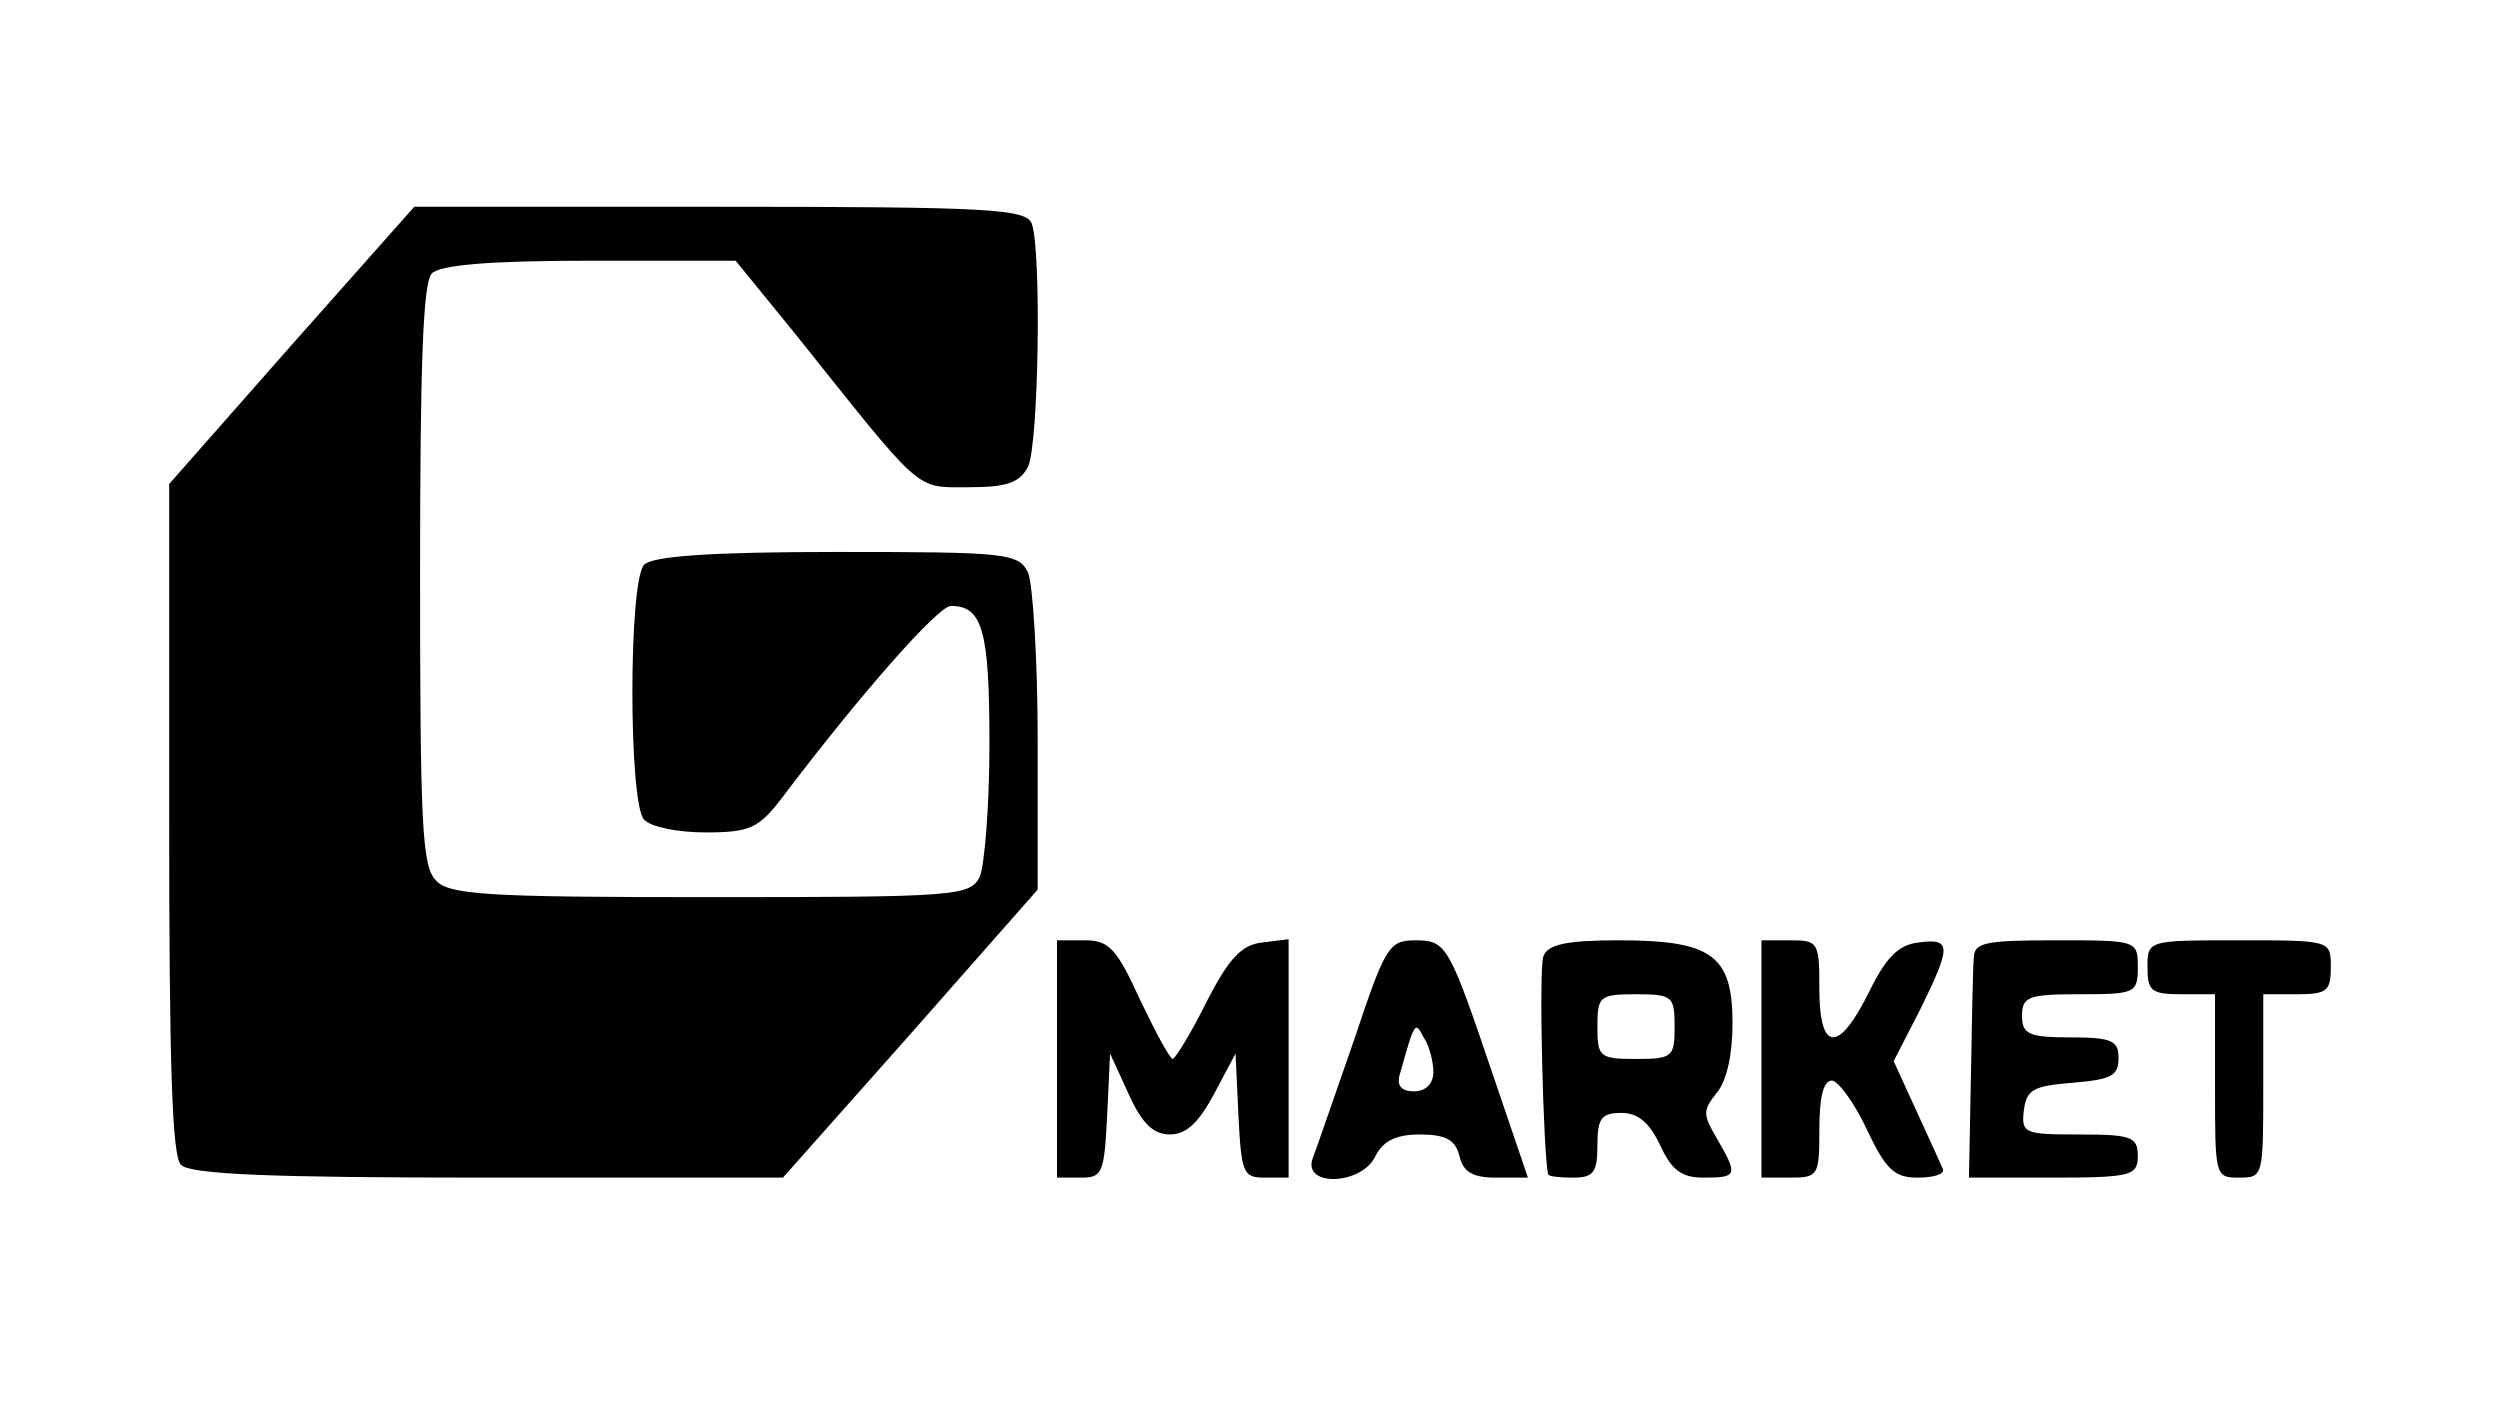 <svg fill="#000" width="133" height="75" viewBox="0 0 133 75"  xmlns="http://www.w3.org/2000/svg">
<path d="M15.52 18.346L9 25.749V43.482C9 56.567 9.154 61.445 9.616 61.961C10.078 62.478 14.391 62.65 25.942 62.65H41.652L48.429 55.017L55.205 47.327V39.465C55.205 35.103 54.949 31.086 54.692 30.455C54.179 29.422 53.511 29.364 44.527 29.364C37.699 29.364 34.67 29.594 34.259 30.053C33.438 30.971 33.438 42.679 34.259 43.597C34.618 43.999 36.056 44.285 37.545 44.285C39.906 44.285 40.368 44.056 41.6 42.449C45.759 36.94 49.917 32.234 50.585 32.234C52.279 32.234 52.638 33.554 52.638 39.58C52.638 42.851 52.382 46.007 52.125 46.639C51.612 47.672 50.893 47.729 37.75 47.729C25.891 47.729 23.837 47.614 23.17 46.811C22.451 46.065 22.348 43.769 22.348 30.57C22.348 19.436 22.502 15.075 22.964 14.558C23.375 14.099 25.993 13.87 31.384 13.87H39.136L42.268 17.715C49.147 26.323 48.634 25.921 51.509 25.921C53.562 25.921 54.23 25.692 54.692 24.831C55.257 23.626 55.411 13.41 54.897 11.918C54.641 11.115 52.69 11 38.315 11H22.04L15.52 18.346Z" />
<path d="M56.232 56.337V62.65H57.516C58.645 62.65 58.748 62.42 58.902 59.321L59.056 56.05L60.031 58.174C60.75 59.781 61.366 60.354 62.239 60.354C63.112 60.354 63.779 59.723 64.601 58.174L65.73 56.05L65.884 59.321C66.038 62.42 66.141 62.65 67.27 62.65H68.554V56.28V49.967L67.168 50.139C66.038 50.254 65.371 51 64.19 53.295C63.368 54.96 62.547 56.28 62.393 56.337C62.239 56.337 61.469 54.902 60.648 53.181C59.415 50.483 59.005 50.024 57.721 50.024H56.232V56.337Z" />
<path d="M72.045 55.304C71.018 58.231 70.043 61.101 69.837 61.617C69.272 63.167 72.456 63.052 73.174 61.502C73.585 60.699 74.252 60.355 75.536 60.355C76.922 60.355 77.435 60.642 77.641 61.502C77.846 62.363 78.359 62.65 79.592 62.65H81.286L79.489 57.37C77.076 50.254 76.973 50.025 75.279 50.025C73.893 50.025 73.688 50.369 72.045 55.304ZM76.255 57.026C76.255 57.657 75.844 58.059 75.228 58.059C74.56 58.059 74.304 57.772 74.458 57.198C75.279 54.271 75.279 54.329 75.741 55.19C76.049 55.649 76.255 56.51 76.255 57.026Z" />
<path d="M82.107 50.885C81.85 51.517 82.107 61.502 82.364 62.478C82.415 62.593 82.98 62.65 83.699 62.65C84.777 62.65 84.982 62.363 84.982 60.928C84.982 59.493 85.188 59.207 86.266 59.207C87.138 59.207 87.754 59.723 88.319 60.928C88.935 62.248 89.449 62.65 90.629 62.65C92.426 62.65 92.478 62.535 91.348 60.584C90.578 59.264 90.578 59.092 91.348 58.116C91.862 57.485 92.17 56.108 92.17 54.443C92.17 50.828 91.092 50.024 86.112 50.024C83.288 50.024 82.312 50.254 82.107 50.885ZM89.089 54.615C89.089 56.222 88.987 56.337 87.036 56.337C85.085 56.337 84.982 56.222 84.982 54.615C84.982 53.009 85.085 52.894 87.036 52.894C88.987 52.894 89.089 53.009 89.089 54.615Z" />
<path d="M93.71 56.337V62.65H95.25C96.739 62.65 96.79 62.535 96.79 60.067C96.79 58.403 96.996 57.485 97.458 57.485C97.766 57.485 98.638 58.633 99.306 60.067C100.333 62.248 100.795 62.65 102.027 62.65C102.848 62.65 103.464 62.478 103.362 62.191C103.259 61.961 102.643 60.584 101.976 59.149L100.743 56.452L102.13 53.755C103.824 50.311 103.824 49.91 102.078 50.139C101 50.254 100.333 50.943 99.46 52.722C97.817 56.05 96.79 55.993 96.79 52.607C96.79 50.139 96.739 50.024 95.25 50.024H93.71V56.337Z" />
<path d="M105.005 51C104.953 51.574 104.902 54.443 104.851 57.37L104.748 62.65H109.266C113.373 62.65 113.732 62.535 113.732 61.502C113.732 60.469 113.373 60.354 110.601 60.354C107.674 60.354 107.52 60.297 107.674 59.034C107.828 57.944 108.188 57.772 110.293 57.6C112.295 57.428 112.706 57.255 112.706 56.28C112.706 55.361 112.346 55.189 110.139 55.189C107.931 55.189 107.572 55.017 107.572 54.042C107.572 53.009 107.931 52.894 110.652 52.894C113.578 52.894 113.732 52.836 113.732 51.459C113.732 50.024 113.681 50.024 109.368 50.024C105.569 50.024 105.005 50.139 105.005 51Z" />
<path d="M114.246 51.459C114.246 52.722 114.451 52.894 116.042 52.894H117.839V57.772C117.839 62.593 117.839 62.65 119.123 62.65C120.406 62.65 120.406 62.593 120.406 57.772V52.894H122.203C123.795 52.894 124 52.722 124 51.459C124 50.024 124 50.024 119.123 50.024C114.246 50.024 114.246 50.024 114.246 51.459Z" />
</svg>
